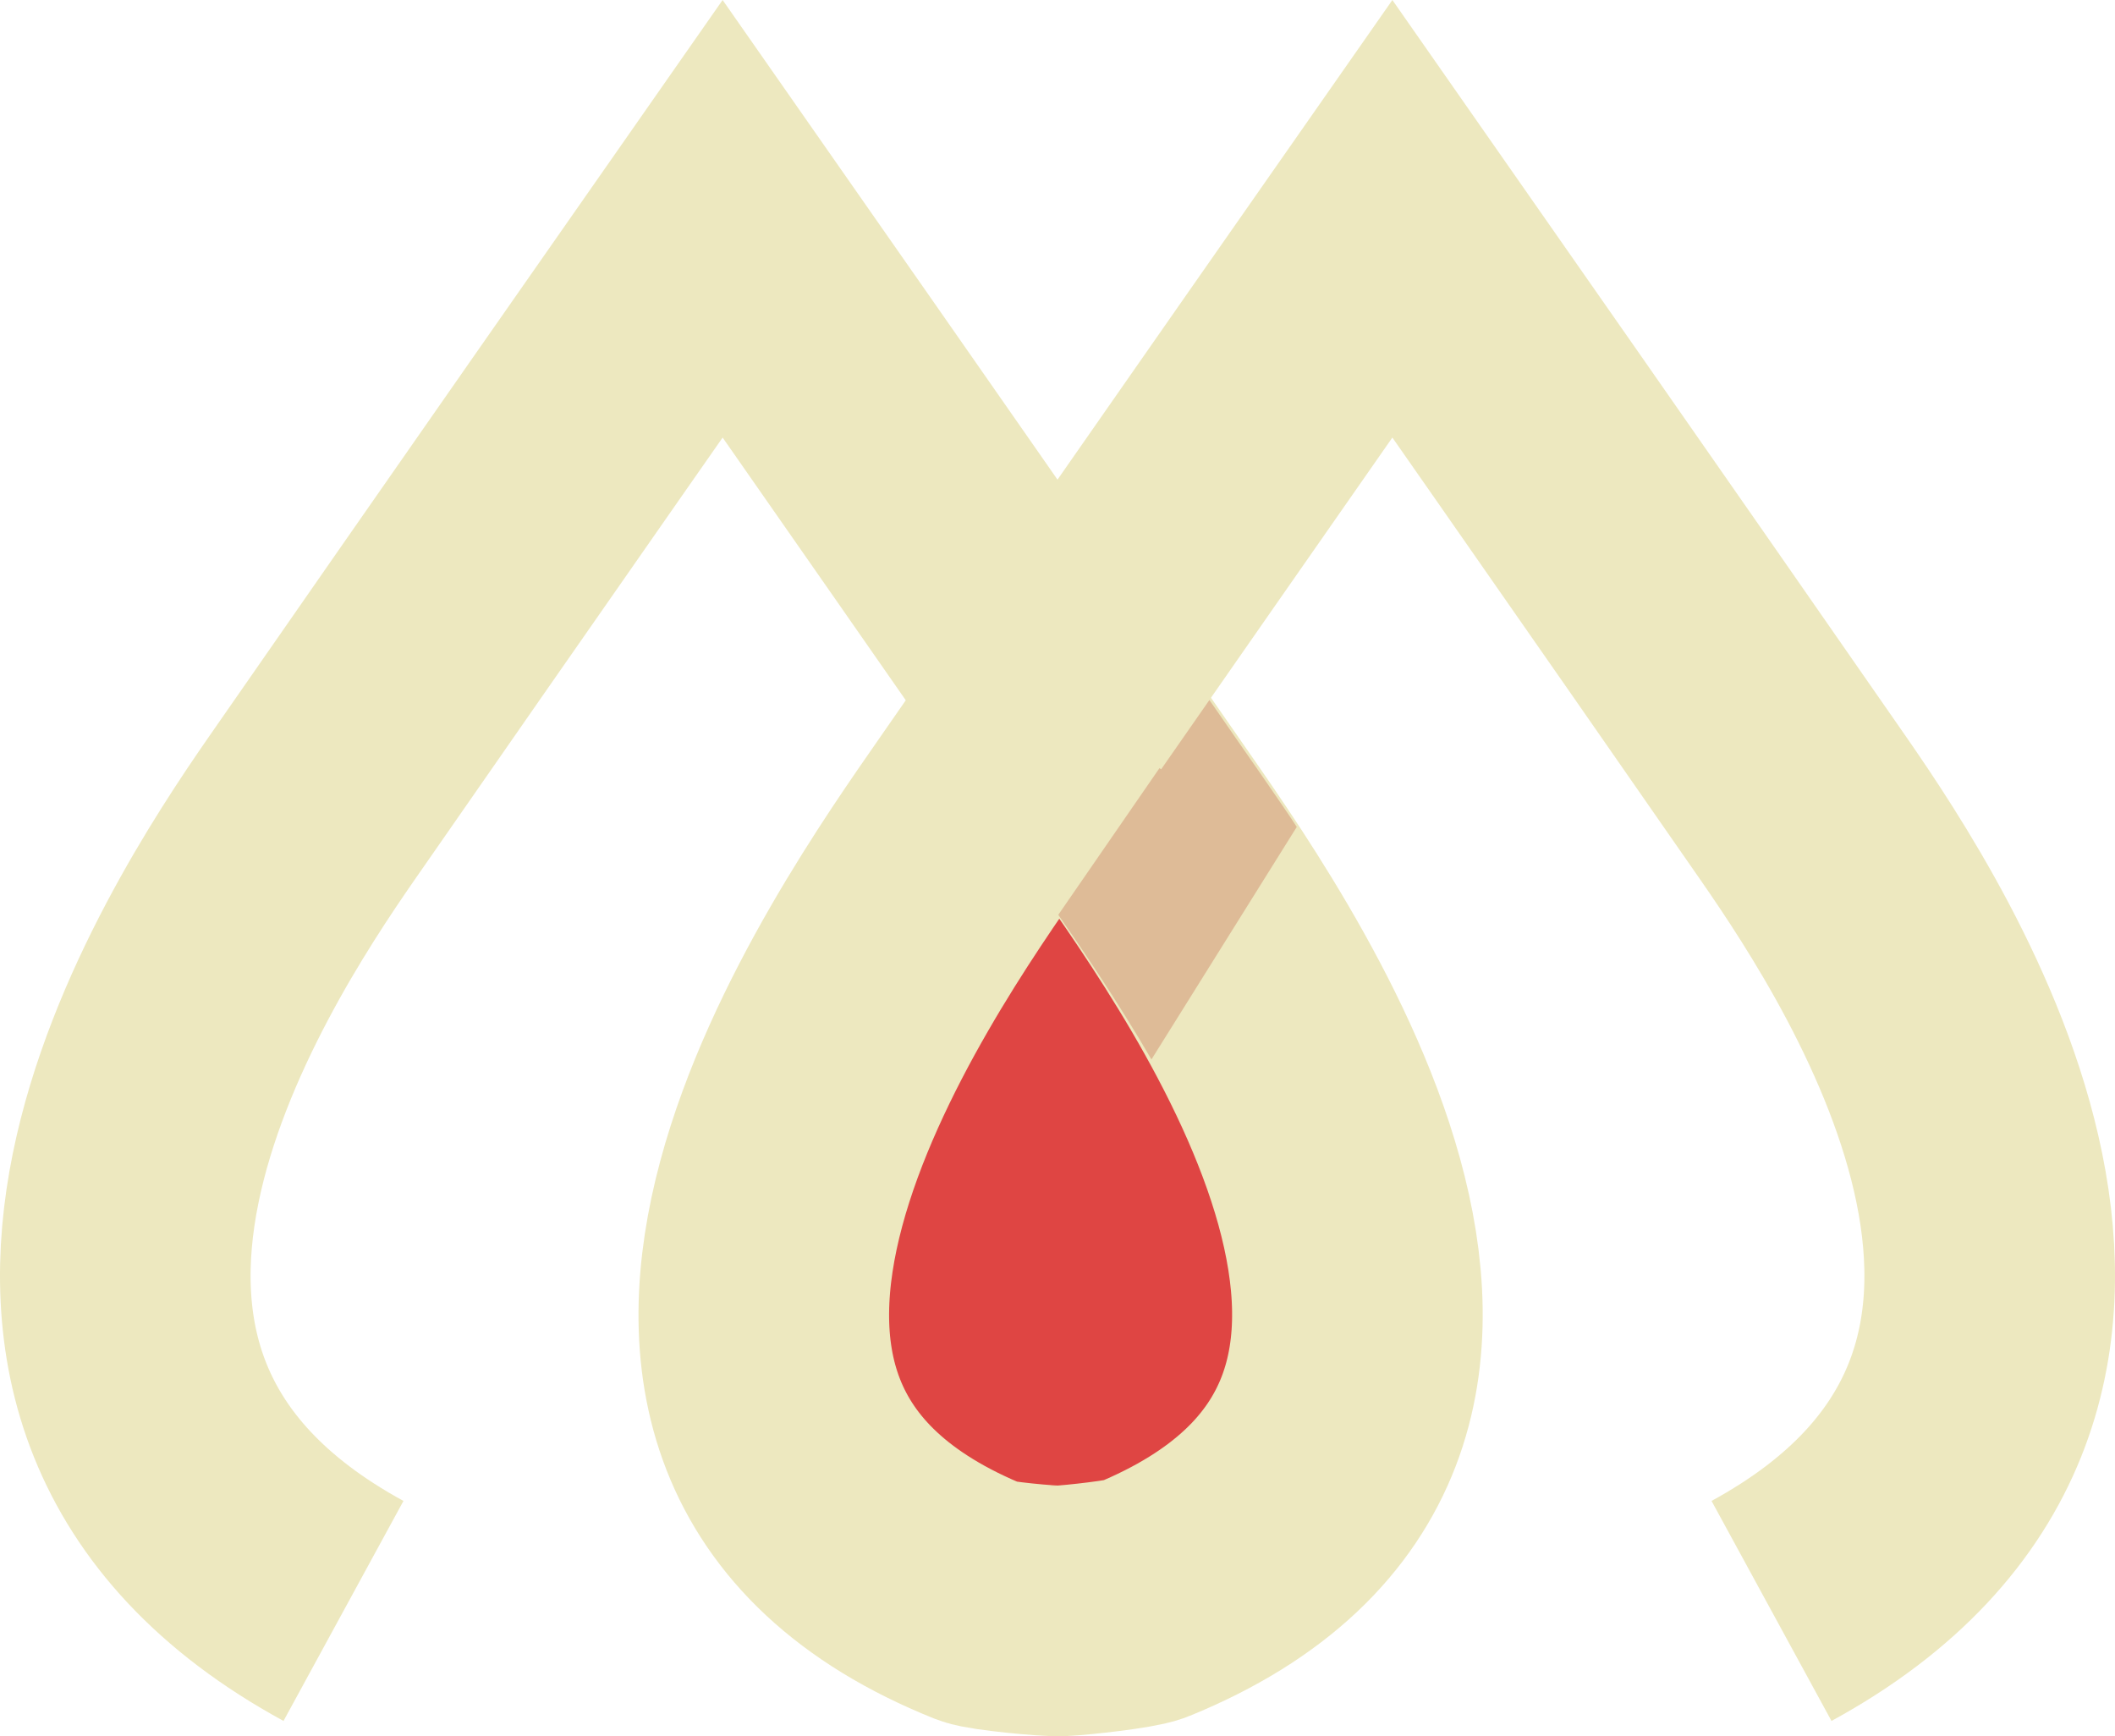 <svg version="1.1" id="图层_1" xmlns="http://www.w3.org/2000/svg" xmlns:xlink="http://www.w3.org/1999/xlink" viewBox="0 0 151.921 124.713" enable-background="new 0 0 151.921 124.713"
	 xml:space="preserve">
<g>
	<path fill="#DF4543" stroke="#EDE8BF" stroke-width="18" stroke-miterlimit="10" d="M76.088,50.209
		c1.952,2.806,3.828,5.505,5.537,7.969c7.059,10.176,31.64,44,0.448,56.733c-0.746,0.305-4.684,0.748-5.89,0.8
		c-0.898,0.039-5.112-0.372-5.758-0.631c-31.261-12.545-6.937-46.725,0.122-56.901c1.792-2.583,3.767-5.426,5.821-8.378"/>
	<path fill="#DEBB97" d="M82.708,76.101c-2.411-4.163-5.303-8.401-6.691-10.389l10.748-15.582c1.954,2.809,0.166,0.238,1.877,2.705
		c0,0,3.818,5.469,4.505,6.564L82.708,76.101z"/>
	<path fill="none" stroke="#EDE8BF" stroke-width="18" stroke-miterlimit="10" d="M24.673,115.713
		c-29.696-16.191-9.36-47.449-2.301-57.625c11.192-16.134,29.534-42.377,29.534-42.377s13.168,18.84,23.997,34.408"/>
	<path fill="none" stroke="#EDE8BF" stroke-width="18" stroke-miterlimit="10" d="M127.248,115.713
		c29.696-16.191,9.36-47.449,2.301-57.625c-11.192-16.134-29.534-42.377-29.534-42.377s-13.168,18.84-23.997,34.408"/>
</g>
</svg>
